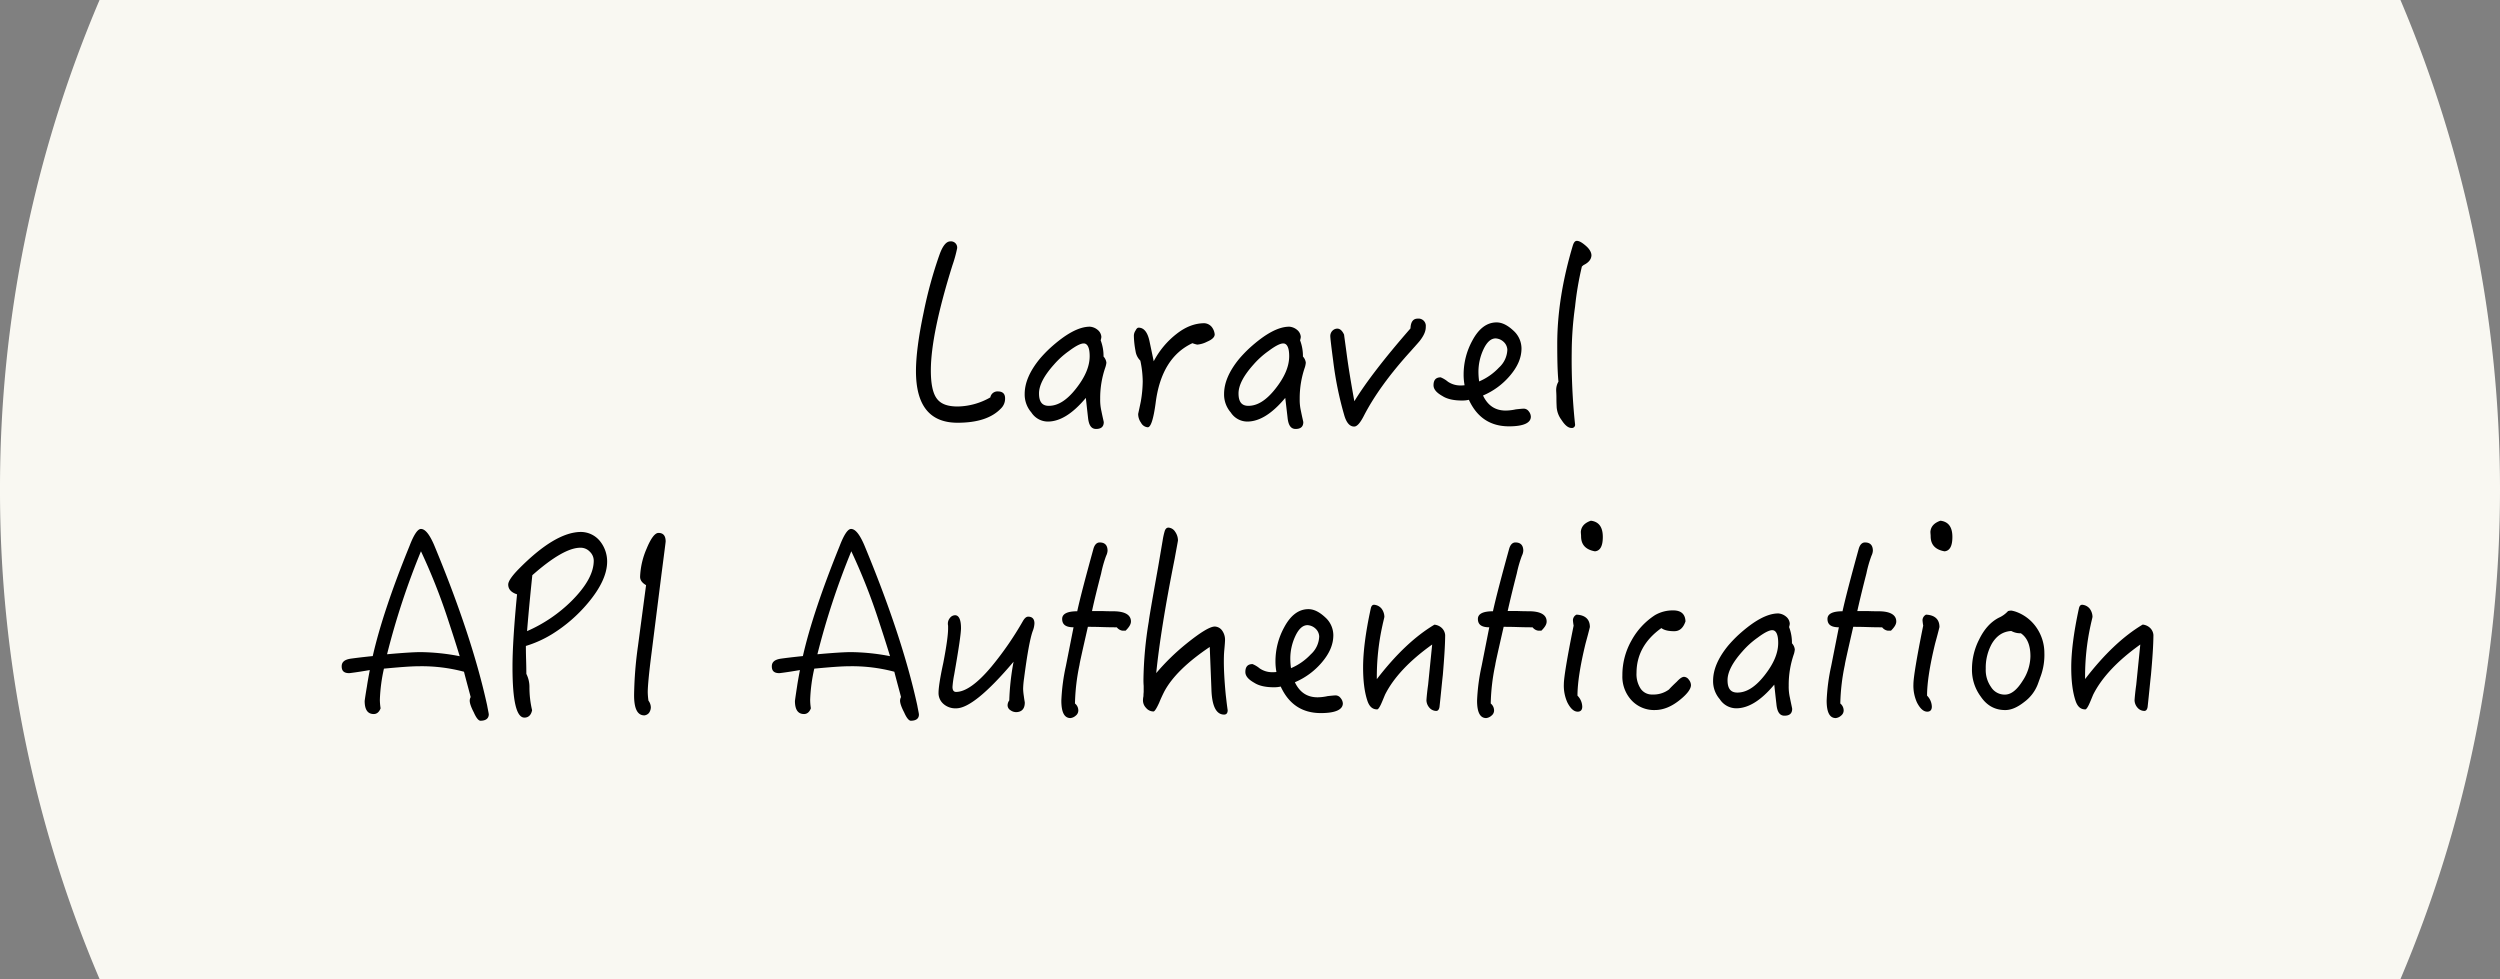 <svg xmlns="http://www.w3.org/2000/svg" viewBox="0 0 1098.54 430.22"><rect x="0" y="0" width="1098.54" height="430.22" fill="#808080" stroke="none"/><defs><style>.cls-1{fill:#f9f8f2;}</style></defs><title>資產 11</title><g id="圖層_2" data-name="圖層 2"><g id="圖層_1-2" data-name="圖層 1"><path class="cls-1" d="M0,215.11A547.23,547.23,0,0,0,43.75,430.22H1054.8A550.82,550.82,0,0,0,1054.8,0H43.74A547.41,547.41,0,0,0,0,215.11Z"/><path d="M439.86,179.46c-4,4.2-10.28,6.3-19.11,6.3q-18.25,0-18.26-22.67c0-6.3,1.05-14.81,3.36-25.73a186.89,186.89,0,0,1,7-25.51c1.36-3.78,2.94-5.78,4.73-5.78a2.72,2.72,0,0,1,3,3.05,58.7,58.7,0,0,1-2.1,7.56c-6.3,20.16-9.45,35.59-9.45,46.09,0,5.88.84,10,2.63,12.39s4.72,3.46,9.23,3.46a29.79,29.79,0,0,0,14.28-4A3.17,3.17,0,0,1,438.5,172c2.1,0,3.15,1.05,3.15,3A6,6,0,0,1,439.86,179.46Z"/><path d="M485.75,161.3a41.31,41.31,0,0,0-2.31,14,21.71,21.71,0,0,0,.52,5.25c.63,3.15,1.05,4.73,1.05,4.94,0,2-1.15,3-3.36,3s-3.25-1.78-3.57-5.14c-.21-1.79-.52-4.62-.94-8.51q-8.67,10.4-16.7,10.4a8.65,8.65,0,0,1-7.24-4,12,12,0,0,1-2.94-8.09c0-4.82,2.1-9.87,6.51-15.32a55.53,55.53,0,0,1,4.62-4.84c6.93-6.29,12.7-9.44,17.53-9.44a6,6,0,0,1,3.36,1.36,4.34,4.34,0,0,1,1.68,3.15,7.1,7.1,0,0,1-.31,1.47,19.24,19.24,0,0,1,1.26,7.14,4.77,4.77,0,0,1,1.26,2.73A10.65,10.65,0,0,1,485.75,161.3Zm-9.56-10.39c-1.36,0-3.57,1.15-6.51,3.36a37.18,37.18,0,0,0-6.61,6c-4.41,4.93-6.51,9.13-6.51,12.6,0,3.67,1.36,5.46,4.3,5.46,4,0,7.88-2.42,11.87-7.46s6.09-9.76,6.09-14.38C478.82,152.79,477.87,150.91,476.19,150.91Z"/><path d="M530.37,150.17a11.5,11.5,0,0,1-4.3,1.26,13.59,13.59,0,0,1-2.1-.63c-9,4.2-14.49,12.91-16.17,26.35-.95,7-2.1,10.61-3.47,10.61a3.67,3.67,0,0,1-2.94-2,6.58,6.58,0,0,1-1.26-3.88c.21-1,.63-2.84,1.16-5.46a54.76,54.76,0,0,0,.84-8.82,45.19,45.19,0,0,0-1.05-9.14,7.24,7.24,0,0,1-2.1-4.19,38.53,38.53,0,0,1-.74-6.83,4.15,4.15,0,0,1,.74-2.2c.42-.84.84-1.26,1.36-1.26,2.31,0,3.89,2,4.73,5.77.84,4,1.47,6.93,1.89,9a36.77,36.77,0,0,1,10-12q6-4.73,12.29-4.72a4.53,4.53,0,0,1,3.15,1.57,6.18,6.18,0,0,1,1.36,3.36C533.73,148.18,532.58,149.23,530.37,150.17Z"/><path d="M573.42,161.3a41.56,41.56,0,0,0-2.31,14,21.72,21.72,0,0,0,.53,5.25c.63,3.15,1.05,4.73,1.05,4.94,0,2-1.16,3-3.36,3s-3.26-1.78-3.57-5.14c-.21-1.79-.53-4.62-1-8.51q-8.65,10.4-16.69,10.4a8.67,8.67,0,0,1-7.25-4,12,12,0,0,1-2.94-8.09c0-4.82,2.1-9.87,6.51-15.32a57.14,57.14,0,0,1,4.62-4.84c6.93-6.29,12.71-9.44,17.54-9.44a6,6,0,0,1,3.36,1.36,4.34,4.34,0,0,1,1.68,3.15,7.39,7.39,0,0,1-.32,1.47,19.24,19.24,0,0,1,1.26,7.14,4.77,4.77,0,0,1,1.26,2.73A10.65,10.65,0,0,1,573.42,161.3Zm-9.55-10.39c-1.37,0-3.57,1.15-6.51,3.36a37.27,37.27,0,0,0-6.62,6c-4.41,4.93-6.51,9.13-6.51,12.6,0,3.67,1.37,5.46,4.31,5.46,4,0,7.87-2.42,11.86-7.46s6.09-9.76,6.09-14.38C566.49,152.79,565.55,150.91,563.87,150.91Z"/><path d="M624.13,149.44c-.42.63-1.89,2.2-4.2,4.83-9.45,10.39-16.27,19.94-20.68,28.55-1.58,3.05-2.94,4.62-4.2,4.62-2,0-3.47-1.78-4.41-5.14a150.92,150.92,0,0,1-4.83-23.84c-.84-6.29-1.26-10-1.26-10.81a3.29,3.29,0,0,1,.94-2.31,3,3,0,0,1,2.11-.94c1.26,0,2.2.94,3,2.62.31,2.42.73,5.25,1.15,8.51.84,6.3,2,13.22,3.37,20.78,5.14-8.39,13.33-19,24.67-32,.1-2.83,1.15-4.3,3.15-4.3a3.21,3.21,0,0,1,3.57,3.57C626.55,145.45,625.71,147.34,624.13,149.44Z"/><path d="M663.09,187.34q-12.29,0-17.64-11.66a12.61,12.61,0,0,1-2.94.32c-3.68,0-6.62-.63-8.72-2-2.62-1.47-3.88-3-3.88-4.72q0-3.47,3.15-3.47a11.9,11.9,0,0,1,3.15,1.9,9.72,9.72,0,0,0,5.35,1.67,13.4,13.4,0,0,0,2-.1,25.38,25.38,0,0,1-.42-4.83,31,31,0,0,1,3.78-14.7c2.83-5.35,6.4-8.08,10.71-8.08,2.62,0,5.25,1.47,8,4.2a10.61,10.61,0,0,1,2.94,7.24c0,4.2-1.79,8.19-5.25,12.18a31.63,31.63,0,0,1-11.66,8.5c2.1,4.41,5.36,6.62,10,6.62a21.91,21.91,0,0,0,4.41-.53c1.89-.21,3-.31,3.57-.31a2.71,2.71,0,0,1,2.1,1.15,3.92,3.92,0,0,1,.94,2.42C672.64,185.87,669.39,187.34,663.09,187.34Zm-2.42-37.17a5.58,5.58,0,0,0-3.46-1.47c-2.1,0-3.89,1.68-5.36,4.83a23.3,23.3,0,0,0-2.2,9.87,30.47,30.47,0,0,0,.31,4.2,25.74,25.74,0,0,0,8.72-6.09,11.08,11.08,0,0,0,3.67-7.88A5,5,0,0,0,660.67,150.17Z"/><path d="M695.85,116.47l-.74.63a137,137,0,0,0-3,17.64,149.29,149.29,0,0,0-1.47,19.74,270,270,0,0,0,1.47,32,1.39,1.39,0,0,1-1.58,1.57c-1.47,0-2.94-1.26-4.41-3.57a10.51,10.51,0,0,1-2.1-5.67c0-.42-.1-1.57-.1-3.67s-.11-3.15-.11-3.57a7.29,7.29,0,0,1,1-3.88c-.42-4.21-.53-9.77-.53-16.59,0-13.34,2.21-27.72,6.83-43.16.42-1.36.94-2.1,1.78-2.1,1.05,0,2.31.74,4,2.21s2.42,2.94,2.42,4.2C699.21,114,698.05,115.42,695.85,116.47Z"/><path d="M211.13,316.7c-.84,0-1.89-1.26-2.94-3.68-1.26-2.41-1.79-4.09-1.79-5.14a3.61,3.61,0,0,1,.42-1.58c-.63-2.52-1.68-6.19-2.94-11.13a72.36,72.36,0,0,0-19.63-2.41c-3.68,0-8.82.42-15.54,1.05a73,73,0,0,0-1.79,13.65,25.14,25.14,0,0,0,.32,3.78c-.63,1.68-1.68,2.52-3,2.52-2.74,0-4-2-4-5.78.21-1.57.53-3.67,1-6.4.21-1.47.63-3.89,1.26-7.14-2.52.42-5.56.94-9,1.36-2.31,0-3.36-.94-3.36-3,0-1.89,1.26-2.94,3.89-3.36,1.47-.21,4.72-.63,9.76-1.15,2.94-12.92,8.29-29.09,16.17-48.41,1.89-4.93,3.57-7.45,5-7.45,1.89,0,3.78,2.41,5.77,7,11,26.46,18.8,49.87,23.31,70.45.42,2.31.74,3.68.74,4.1C214.7,315.75,213.44,316.7,211.13,316.7Zm-14.6-45.46a261.47,261.47,0,0,0-11.55-29,329.51,329.51,0,0,0-14.9,45.25q10.54-.94,14.8-.94A94.25,94.25,0,0,1,202,288.35C200.1,282.05,198.21,276.38,196.53,271.24Z"/><path d="M258.38,264.94a65.48,65.48,0,0,1-15.86,13.75,49.23,49.23,0,0,1-11.44,5.15c0,.62,0,2.73.1,6.08s.11,5.57.11,6.2a12.79,12.79,0,0,1,1.36,5.88,43.72,43.72,0,0,0,1.16,10.08c-.42,2.1-1.58,3.25-3.36,3.25-3.57,0-5.25-7.45-5.25-22.36,0-7.14.63-17.74,2-31.81-2.62-.84-3.88-2.31-3.88-4.31,0-1.36,1.47-3.57,4.41-6.61,10.71-10.92,19.95-16.49,27.61-16.49a10.88,10.88,0,0,1,8.19,3.89,14.28,14.28,0,0,1,3.26,9.13C266.78,252.23,263.94,258.32,258.38,264.94Zm.84-22.47a5.53,5.53,0,0,0-4.2-1.79c-5,0-12.08,4.1-21.11,12.08-.63,6.09-1.47,14.28-2.31,24.57a64.33,64.33,0,0,0,19.53-13.23c6.51-6.51,9.77-12.39,9.77-17.75A5.48,5.48,0,0,0,259.22,242.47Z"/><path d="M290.61,252.76l-4.3,34.12c-1.16,9-1.68,14.8-1.68,17.22a30.06,30.06,0,0,0,.31,3.78,5.08,5.08,0,0,1,1.05,3,4.45,4.45,0,0,1-.84,2.42,3.11,3.11,0,0,1-2,1.05c-3.05,0-4.52-2.94-4.52-8.82A169.13,169.13,0,0,1,280.32,284l3.57-26.87c-1.78-1.05-2.62-2.21-2.62-3.68a33.93,33.93,0,0,1,2.83-12.28c1.89-4.62,3.68-7,5.25-7q3.15,0,3.15,3.78Q292.5,238.27,290.61,252.76Z"/><path d="M400.23,316.7c-.84,0-1.89-1.26-2.94-3.68-1.26-2.41-1.79-4.09-1.79-5.14a3.61,3.61,0,0,1,.42-1.58c-.63-2.52-1.68-6.19-2.94-11.13a72.36,72.36,0,0,0-19.63-2.41c-3.67,0-8.82.42-15.54,1.05A72.77,72.77,0,0,0,356,307.46a25,25,0,0,0,.31,3.78c-.63,1.68-1.68,2.52-3,2.52-2.73,0-4-2-4-5.78.21-1.57.52-3.67.94-6.4.21-1.47.63-3.89,1.26-7.14-2.52.42-5.56.94-9,1.36-2.31,0-3.36-.94-3.36-3,0-1.89,1.26-2.94,3.89-3.36,1.47-.21,4.72-.63,9.76-1.15q4.41-19.38,16.17-48.41c1.89-4.93,3.57-7.45,5-7.45,1.89,0,3.78,2.41,5.77,7,11,26.46,18.8,49.87,23.31,70.45.42,2.31.74,3.68.74,4.1C403.8,315.75,402.54,316.7,400.23,316.7Zm-14.6-45.46a259.52,259.52,0,0,0-11.55-29,330.87,330.87,0,0,0-14.9,45.25q10.54-.94,14.8-.94a94.25,94.25,0,0,1,17.11,1.78C389.2,282.05,387.31,276.38,385.63,271.24Z"/><path d="M453.78,277.33c-1.16,3.25-2.42,10.18-3.78,20.68a37.54,37.54,0,0,0-.42,4.72,25.29,25.29,0,0,0,.31,3.15c.21,1.68.42,2.63.42,2.84,0,2.73-1.36,4.2-3.88,4.2a4.27,4.27,0,0,1-2.42-.84,2.56,2.56,0,0,1-1.26-2.1,3.69,3.69,0,0,1,.74-2.21,108.2,108.2,0,0,1,1.89-17q-17.33,20.48-25.2,20.48a7.92,7.92,0,0,1-5.56-1.89,6.31,6.31,0,0,1-2.21-5c0-2,.63-6.41,2.1-13.13,1.37-7.14,2.1-12.18,2.1-15.11v-1.16a4.56,4.56,0,0,1-.1-1.05,3.89,3.89,0,0,1,.94-2.41,2.89,2.89,0,0,1,2.21-1.16c1.67,0,2.62,1.89,2.62,5.67,0,2.31-1,9.13-3,20.47a41.72,41.72,0,0,0-.74,5.36c0,1.47.53,2.2,1.58,2.2,4.09,0,9.34-3.67,15.64-11.23a142.21,142.21,0,0,0,13.75-19.95c.74-1.26,1.47-1.89,2.31-1.89,1.79,0,2.73,1.05,2.73,2.94A10.27,10.27,0,0,1,453.78,277.33Z"/><path d="M494.62,277.12h-1.47a3.93,3.93,0,0,1-2.41-1.47c-1.05,0-3.15,0-6.51-.11s-5.57-.1-6.2-.1c-2.41,10.6-3.67,16.16-3.67,16.69a90.22,90.22,0,0,0-2,17,3.91,3.91,0,0,1,1.47,3.15,2.89,2.89,0,0,1-1.15,2.2,4.12,4.12,0,0,1-2.31,1.05c-2.73,0-4-2.62-4-7.66a87.12,87.12,0,0,1,2-15.23l3.36-17c-3.36,0-5-1.16-5-3.68,0-2.2,2.21-3.36,6.62-3.36,1.36-6.19,3.78-15.33,7.14-27.51.52-1.78,1.47-2.73,2.73-2.73,2.31,0,3.46,1.26,3.46,3.68a5.94,5.94,0,0,1-.63,2.2,52.56,52.56,0,0,0-2.2,7.77c-1.68,6.51-3.05,12-4,16.49h4.3c2.52.1,4.1.1,4.94.1,5.25,0,7.87,1.58,7.87,4.52C496.93,274.39,496.09,275.65,494.62,277.12Z"/><path d="M537.88,314c-3.46,0-5.35-3.78-5.56-11.13l-.74-18.59c-10,6.72-16.59,13.23-20,19.64-.84,1.68-1.57,3.25-2.2,4.83-1.16,2.52-2,3.88-2.52,3.88a4.24,4.24,0,0,1-3.26-1.57,4.73,4.73,0,0,1-1.36-3.26,9.23,9.23,0,0,1,.21-1.89c0-1.05.1-1.68.1-1.89v-2.62c-.1-1.26-.1-2.21-.1-2.63A167.44,167.44,0,0,1,504.81,273c0-.63,1.36-8.61,4.09-23.83l2-11.76a30,30,0,0,1,.94-4.2c.32-.84.84-1.37,1.58-1.37a3.77,3.77,0,0,1,2.94,1.79,6.77,6.77,0,0,1,1.26,3.78c0,.31-.53,3-1.47,8.19-4.2,21-6.83,37.69-8.09,50.18a98,98,0,0,1,13.23-12.91c6.2-5,10.4-7.56,12.5-7.56a4.13,4.13,0,0,1,3.25,1.79,6.89,6.89,0,0,1,1.26,4c0,.73-.1,2.2-.31,4.4s-.21,4.1-.21,5.25c0,3.26.21,8.09.84,14.6.21,1.68.42,3.88.84,6.72C539.46,313.34,538.93,314,537.88,314Z"/><path d="M580.41,313.34q-12.3,0-17.64-11.66a12.61,12.61,0,0,1-2.94.32c-3.68,0-6.62-.63-8.72-2-2.62-1.47-3.88-3-3.88-4.72q0-3.46,3.15-3.47a11.9,11.9,0,0,1,3.15,1.9,9.72,9.72,0,0,0,5.35,1.67,13.4,13.4,0,0,0,2-.1,25.38,25.38,0,0,1-.42-4.83,31,31,0,0,1,3.78-14.7c2.83-5.35,6.4-8.08,10.71-8.08,2.62,0,5.25,1.47,8,4.2a10.61,10.61,0,0,1,2.94,7.24c0,4.2-1.78,8.19-5.24,12.18a31.71,31.71,0,0,1-11.66,8.5c2.1,4.41,5.36,6.62,10,6.62a21.76,21.76,0,0,0,4.41-.53c1.89-.21,3-.31,3.57-.31a2.71,2.71,0,0,1,2.1,1.15,3.94,3.94,0,0,1,1,2.42C590,311.87,586.7,313.34,580.41,313.34ZM578,276.17a5.6,5.6,0,0,0-3.46-1.47c-2.11,0-3.89,1.68-5.36,4.83a23.3,23.3,0,0,0-2.2,9.87,30.47,30.47,0,0,0,.31,4.2,25.6,25.6,0,0,0,8.71-6.09,11.05,11.05,0,0,0,3.68-7.88A5,5,0,0,0,578,276.17Z"/><path d="M634,296.64c-.42,3.68-.84,8.4-1.47,14.07-.21,1.05-.63,1.68-1.47,1.68a4,4,0,0,1-3-1.47,5.09,5.09,0,0,1-1.26-3.25c.1-1.47.31-3.78.73-6.72l1.79-17.74c-10,7.13-16.91,14.48-20.69,22-.63,1.47-1.15,2.84-1.78,4.2s-1.26,2.31-1.68,2.31c-2.1,0-3.46-1.26-4.31-3.78-1.26-3.78-1.89-8.61-1.89-14.7,0-6.4,1-15,3.36-25.82.21-1,.63-1.68,1.47-1.68a4.72,4.72,0,0,1,3.26,1.68,6.19,6.19,0,0,1,1.26,3.67c-.21,1.05-.53,2.21-.84,3.68A104.57,104.57,0,0,0,605,298.43c8.3-10.81,16.7-18.8,25.31-23.94a5.47,5.47,0,0,1,3.25,1.47,4.81,4.81,0,0,1,1.47,3.15C635,283.84,634.58,289.71,634,296.64Z"/><path d="M677.32,277.12h-1.47a3.92,3.92,0,0,1-2.42-1.47c-1,0-3.15,0-6.51-.11s-5.56-.1-6.19-.1c-2.42,10.6-3.68,16.16-3.68,16.69a90.14,90.14,0,0,0-2,17,3.94,3.94,0,0,1,1.47,3.15,2.88,2.88,0,0,1-1.16,2.2,4.09,4.09,0,0,1-2.31,1.05c-2.73,0-4-2.62-4-7.66a86.4,86.4,0,0,1,2-15.23l3.36-17c-3.36,0-5-1.16-5-3.68,0-2.2,2.2-3.36,6.61-3.36,1.37-6.19,3.78-15.33,7.14-27.51.53-1.78,1.47-2.73,2.73-2.73,2.31,0,3.47,1.26,3.47,3.68a5.94,5.94,0,0,1-.63,2.2A52.26,52.26,0,0,0,666.5,252c-1.68,6.51-3,12-4,16.49h4.31c2.52.1,4.09.1,4.93.1,5.25,0,7.88,1.58,7.88,4.52C679.63,274.39,678.79,275.65,677.32,277.12Z"/><path d="M696.74,282.68c-2.41,9.87-3.57,17.53-3.57,23a7.13,7.13,0,0,1,2.1,4.83c0,1.47-.73,2.21-2,2.21-1.68,0-3.15-1.37-4.52-4a17.9,17.9,0,0,1-1.57-8.09c0-2.73,1.36-11.23,4.3-25.72a20.6,20.6,0,0,1-.31-2.41,2.81,2.81,0,0,1,1.57-2.42c3.89.21,5.88,2.1,5.88,5.46C698.11,277.64,697.48,280,696.74,282.68Zm4.1-40.42c-4.1-.74-6.09-2.94-6.09-6.62,0-.63-.11-1.26-.11-2,.21-2.31,1.68-3.89,4.41-4.83,3.47.42,5.25,2.73,5.25,7.14Q704.3,241.95,700.84,242.26Z"/><path d="M738.53,307.25Q732.86,312,727.19,312a13.49,13.49,0,0,1-10.29-4.3,15.25,15.25,0,0,1-4-10.92,30.65,30.65,0,0,1,4-15.33,31,31,0,0,1,10.29-11.13,15.47,15.47,0,0,1,8.08-2.1c3.47,0,5.25,1.68,5.36,4.83-1,2.94-2.63,4.31-4.94,4.31-2.52,0-4.4-.42-5.66-1.37-7.35,5.25-10.92,11.87-10.92,19.74a11.58,11.58,0,0,0,1.78,6.82,5.94,5.94,0,0,0,5.25,2.63,11.44,11.44,0,0,0,7.24-2.21c.63-.73,1.79-1.89,3.47-3.46,1.26-1.37,2.31-2.1,3.15-2.1a2.71,2.71,0,0,1,2.1,1.26,3.89,3.89,0,0,1,.94,2.41C743,302.73,741.47,304.83,738.53,307.25Z"/><path d="M788.3,287.3a41.31,41.31,0,0,0-2.31,14,21.71,21.71,0,0,0,.52,5.25c.63,3.15,1,4.73,1,4.94,0,2-1.15,3-3.36,3s-3.25-1.78-3.57-5.14c-.21-1.79-.52-4.62-.94-8.51q-8.67,10.4-16.7,10.4a8.65,8.65,0,0,1-7.24-4,12,12,0,0,1-2.94-8.09c0-4.82,2.1-9.87,6.51-15.32a55.53,55.53,0,0,1,4.62-4.84c6.93-6.29,12.7-9.44,17.53-9.44a6,6,0,0,1,3.36,1.36,4.34,4.34,0,0,1,1.68,3.15,7.1,7.1,0,0,1-.31,1.47,19.24,19.24,0,0,1,1.26,7.14,4.77,4.77,0,0,1,1.26,2.73A10.65,10.65,0,0,1,788.3,287.3Zm-9.56-10.39c-1.36,0-3.57,1.15-6.51,3.36a37.18,37.18,0,0,0-6.61,6c-4.41,4.93-6.51,9.13-6.51,12.6,0,3.67,1.36,5.46,4.3,5.46,4,0,7.88-2.42,11.87-7.46s6.09-9.76,6.09-14.38C781.37,278.79,780.42,276.91,778.74,276.91Z"/><path d="M830.93,277.12h-1.47a3.92,3.92,0,0,1-2.42-1.47c-1,0-3.15,0-6.51-.11s-5.56-.1-6.19-.1c-2.42,10.6-3.68,16.16-3.68,16.69a90.14,90.14,0,0,0-2,17,3.94,3.94,0,0,1,1.47,3.15,2.88,2.88,0,0,1-1.16,2.2,4.09,4.09,0,0,1-2.31,1.05c-2.73,0-4-2.62-4-7.66a86.4,86.4,0,0,1,2-15.23l3.36-17c-3.36,0-5-1.16-5-3.68,0-2.2,2.2-3.36,6.61-3.36,1.37-6.19,3.78-15.33,7.14-27.51.53-1.78,1.47-2.73,2.73-2.73,2.31,0,3.47,1.26,3.47,3.68a5.94,5.94,0,0,1-.63,2.2,52.26,52.26,0,0,0-2.21,7.77c-1.68,6.51-3,12-4,16.49h4.31c2.52.1,4.09.1,4.93.1,5.25,0,7.88,1.58,7.88,4.52C833.24,274.39,832.4,275.65,830.93,277.12Z"/><path d="M850.35,282.68c-2.41,9.87-3.57,17.53-3.57,23a7.13,7.13,0,0,1,2.1,4.83c0,1.47-.73,2.21-2,2.21-1.68,0-3.15-1.37-4.52-4a17.9,17.9,0,0,1-1.57-8.09c0-2.73,1.36-11.23,4.3-25.72a20.6,20.6,0,0,1-.31-2.41,2.81,2.81,0,0,1,1.57-2.42c3.89.21,5.88,2.1,5.88,5.46C851.72,277.64,851.09,280,850.35,282.68Zm4.1-40.42c-4.1-.74-6.09-2.94-6.09-6.62,0-.63-.11-1.26-.11-2,.21-2.31,1.68-3.89,4.41-4.83,3.47.42,5.25,2.73,5.25,7.14Q857.91,241.95,854.45,242.26Z"/><path d="M896.76,297c-.32.84-.74,2.1-1.37,3.78a17.4,17.4,0,0,1-5.88,7.66c-2.93,2.31-5.67,3.57-8.39,3.57-4.42,0-8-1.89-10.71-5.88a19.68,19.68,0,0,1-3.89-12.28A28.46,28.46,0,0,1,869.67,281c2.2-4.51,5-7.66,8.61-9.55a12,12,0,0,0,4.09-2.94,6,6,0,0,1,1.47-.21,13,13,0,0,1,2.31.63,18.48,18.48,0,0,1,8.82,7,19.63,19.63,0,0,1,3.36,10.92A27.44,27.44,0,0,1,896.76,297ZM888,278.27a8.3,8.3,0,0,1-4.2-1c-3.67.21-6.51,2.1-8.6,5.67a21.77,21.77,0,0,0-2.63,10.92,12.89,12.89,0,0,0,2.31,8,7,7,0,0,0,6.09,3.36c2.73,0,5.25-2,7.77-6a20.09,20.09,0,0,0,3.46-10.7C892.24,283.52,890.77,280.16,888,278.27Z"/><path d="M945.16,296.64c-.42,3.68-.84,8.4-1.47,14.07-.21,1.05-.63,1.68-1.47,1.68a4,4,0,0,1-3-1.47,5.09,5.09,0,0,1-1.26-3.25c.1-1.47.31-3.78.73-6.72l1.79-17.74q-15,10.69-20.69,22c-.63,1.47-1.15,2.84-1.78,4.2s-1.26,2.31-1.68,2.31c-2.1,0-3.46-1.26-4.3-3.78-1.26-3.78-1.89-8.61-1.89-14.7,0-6.4,1-15,3.35-25.82.21-1,.63-1.68,1.47-1.68a4.72,4.72,0,0,1,3.26,1.68,6.19,6.19,0,0,1,1.26,3.67c-.21,1.05-.53,2.21-.84,3.68a104.59,104.59,0,0,0-2.41,23.62c8.29-10.81,16.69-18.8,25.3-23.94a5.47,5.47,0,0,1,3.25,1.47,4.81,4.81,0,0,1,1.47,3.15C946.21,283.84,945.79,289.71,945.16,296.64Z"/></g></g></svg>
